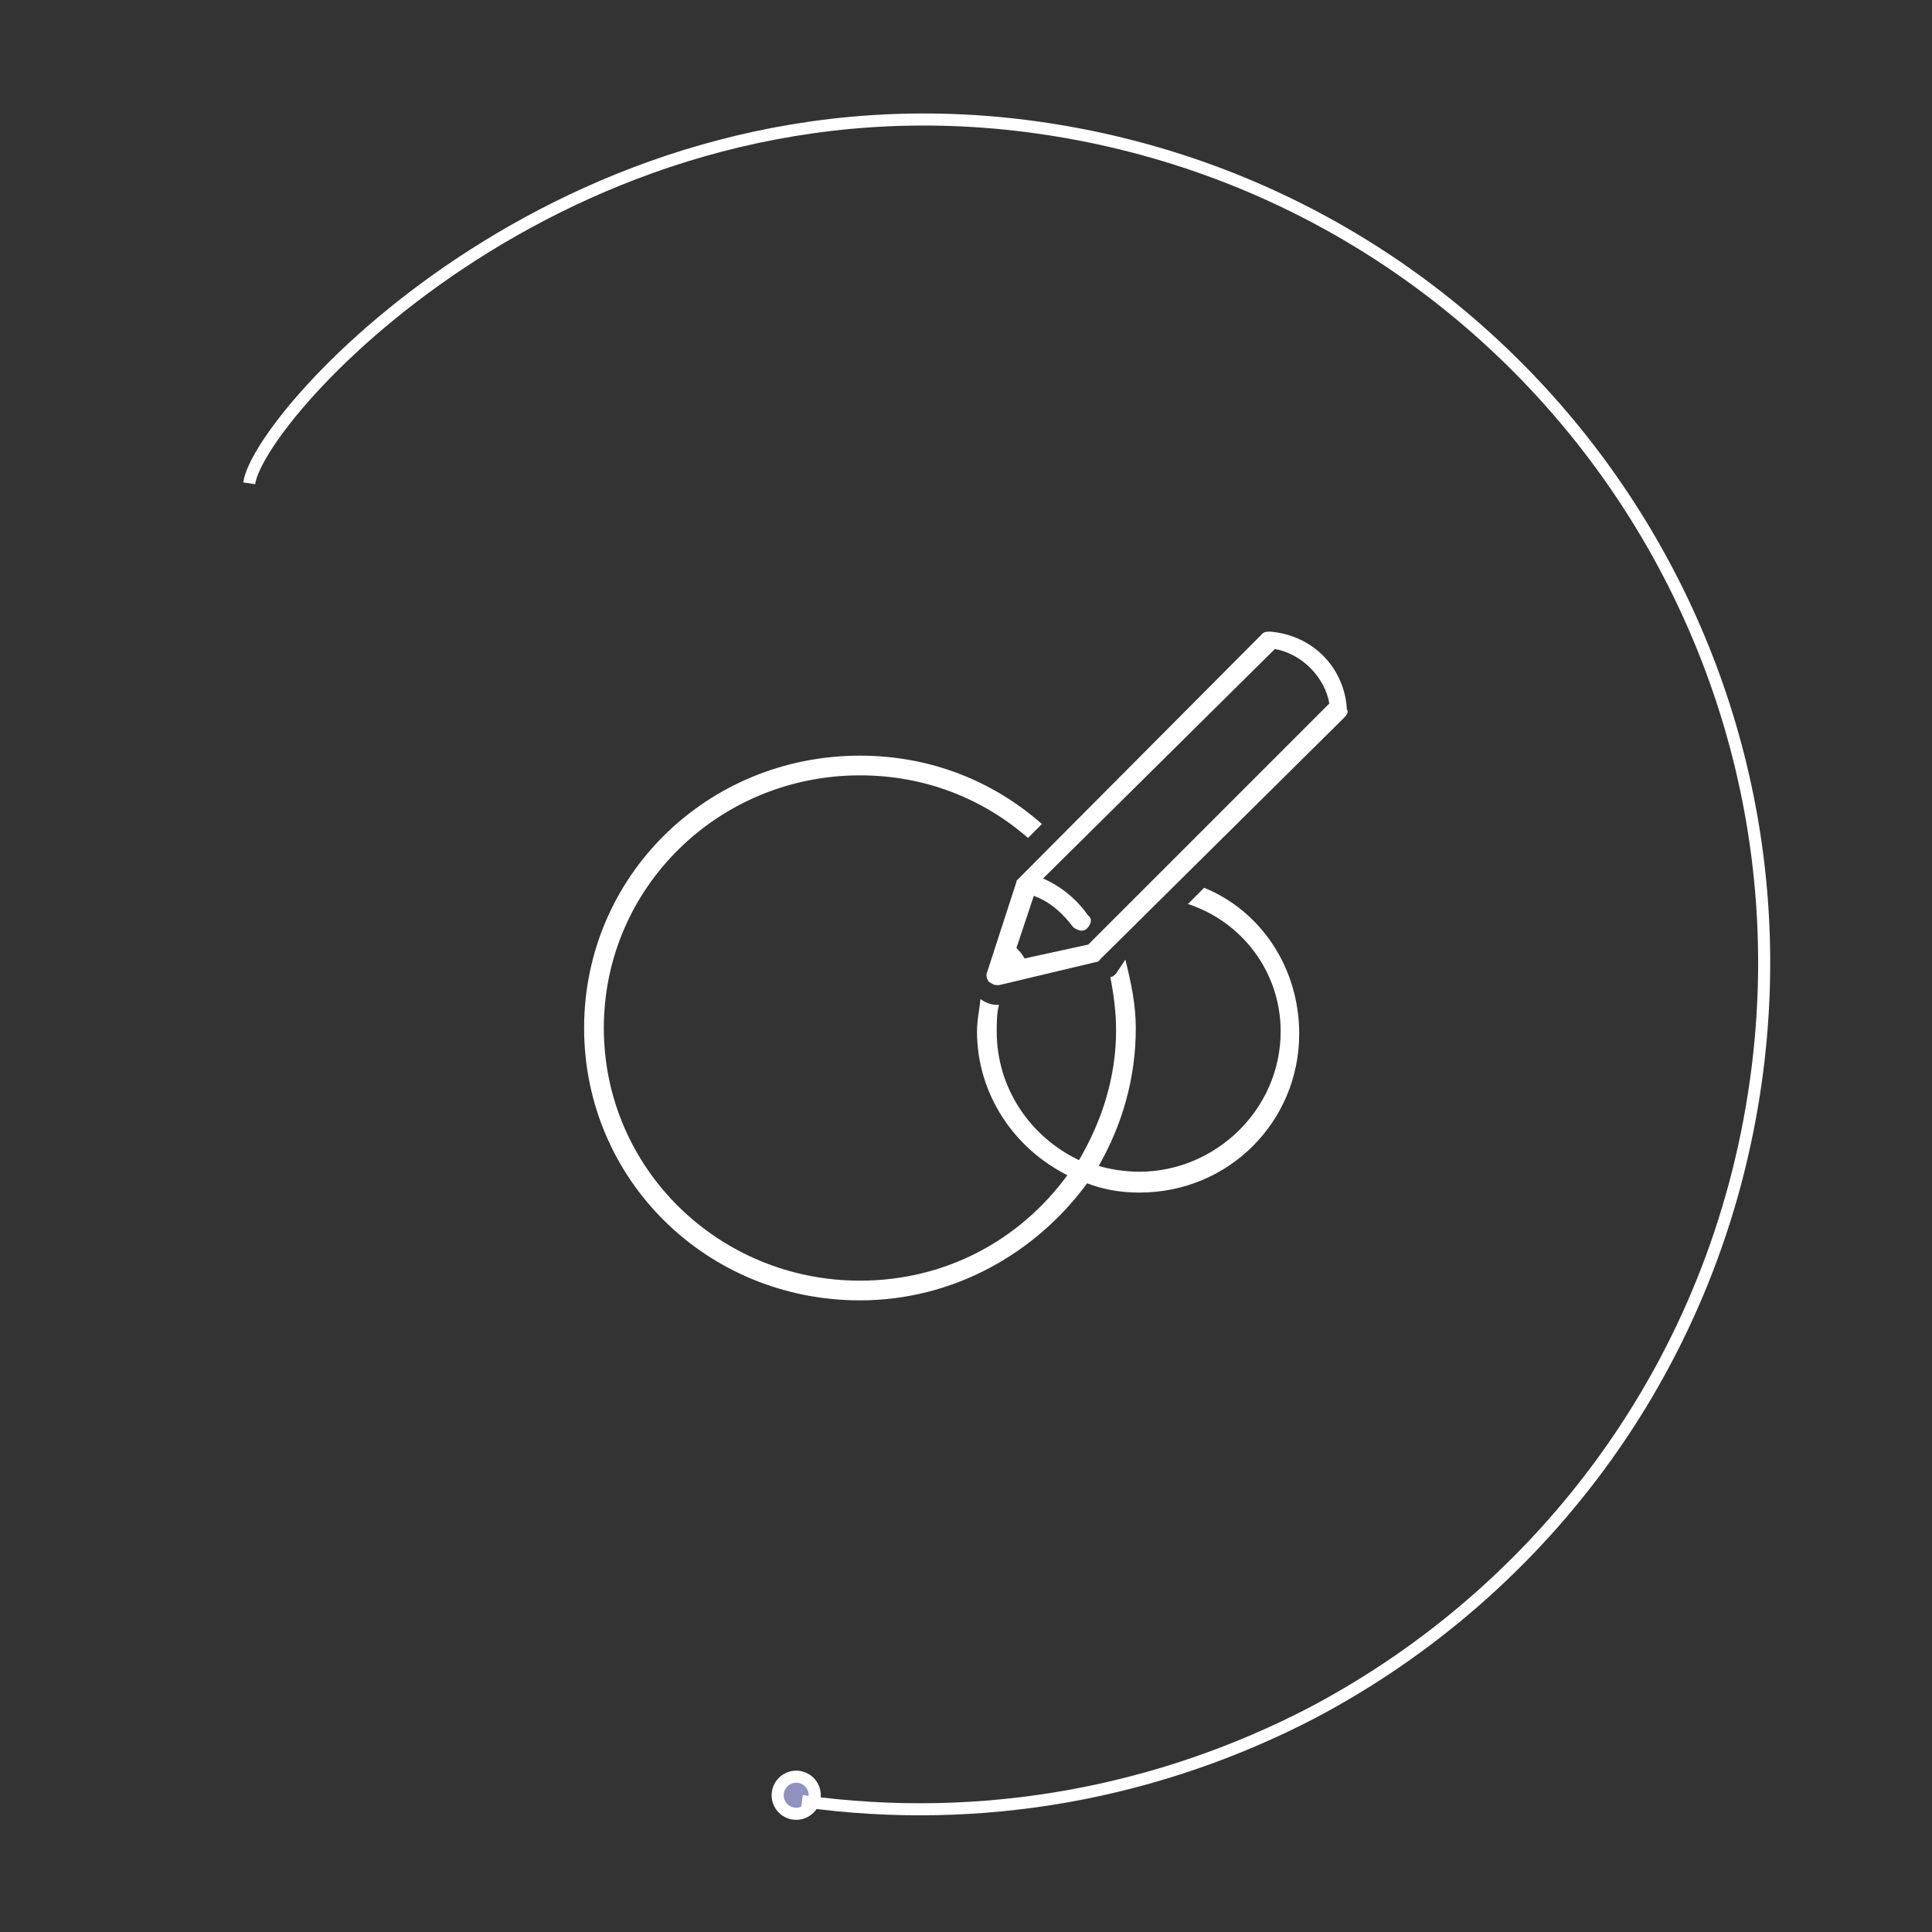 <?xml version="1.0" encoding="UTF-8"?>
<!DOCTYPE svg PUBLIC "-//W3C//DTD SVG 1.1//EN" "http://www.w3.org/Graphics/SVG/1.1/DTD/svg11.dtd">
<!-- Creator: CorelDRAW X7 -->
<svg xmlns="http://www.w3.org/2000/svg" xml:space="preserve" width="1.667in" height="1.667in" version="1.1" style="shape-rendering:geometricPrecision; text-rendering:geometricPrecision; image-rendering:optimizeQuality; fill-rule:evenodd; clip-rule:evenodd"
     viewBox="0 0 1667 1667"
     xmlns:xlink="http://www.w3.org/1999/xlink"
     enable-background="new 0 0 150 150">
 <rect x="0" y="0" width="1667" height="1667" fill="#333333" stroke="none"/>
 <defs>
  <style type="text/css">
   <![CDATA[
    .str0 {stroke:white;stroke-width:10.417}
    .fil1 {fill:none}
    .fil0 {fill:#9092C0}
    .fil2 {fill:white}
   ]]>
  </style>
 </defs>
    <g id="Layer_x0020_1">
        <circle id="dot" class="fil0 str0" cx="687" cy="1549" r="16"/>
        <path class="fil1 str0" d="M692 1554c157,22 309,-8 440,-76 201,-106 349,-303 383,-545 56,-398 -221,-767 -620,-823 -399,-56 -671,246 -680,307"/>
        <g id="icon">
   <path class="fil2" d="M1105 890c0,67 -56,121 -122,121 -12,0 -25,-2 -35,-5 20,-35 32,-75 32,-119 0,-20 -4,-39 -9,-59l-8 12c-2,2 -3,3 -5,3 3,15 5,31 5,46 0,40 -12,78 -32,112 -42,-20 -71,-62 -71,-111 0,-8 0,-16 2,-23l-2 0c-5,0 -10,-2 -14,-5 -1,10 -3,18 -3,28 0,54 32,101 78,124 -41,56 -105,91 -179,91 -122,0 -221,-97 -221,-218 0,-121 99,-218 221,-218 56,0 106,20 145,54l12 -12c-42,-37 -96,-59 -157,-59 -132,0 -238,104 -238,235 0,131 106,235 238,235 81,0 152,-41 196,-101 13,5 28,8 45,8 78,0 138,-62 138,-137 0,-57 -33,-106 -82,-126l-14 14c46,15 80,58 80,110z"/>
            <path class="fil2" d="M884 827c-2,-4 -5,-7 -7,-9l15 -45c14,5 25,15 34,27 1,1 5,3 7,3 1,0 3,0 5,-2 3,-3 5,-8 1,-11 -10,-14 -23,-25 -39,-32l200 -198c23,4 43,24 47,47l-208 208 -55 12zm212 -282c-3,0 -5,0 -7,2l-210 211c-2,2 -2,2 -2,3l-25 77c-2,4 0,7 1,9 2,1 4,3 7,3l2 0 84 -20c2,0 3,-2 3,-2l211 -209c2,-2 4,-5 2,-7l0 -2c-3,-35 -30,-62 -66,-65z"/>
  </g>
 </g>
</svg>
